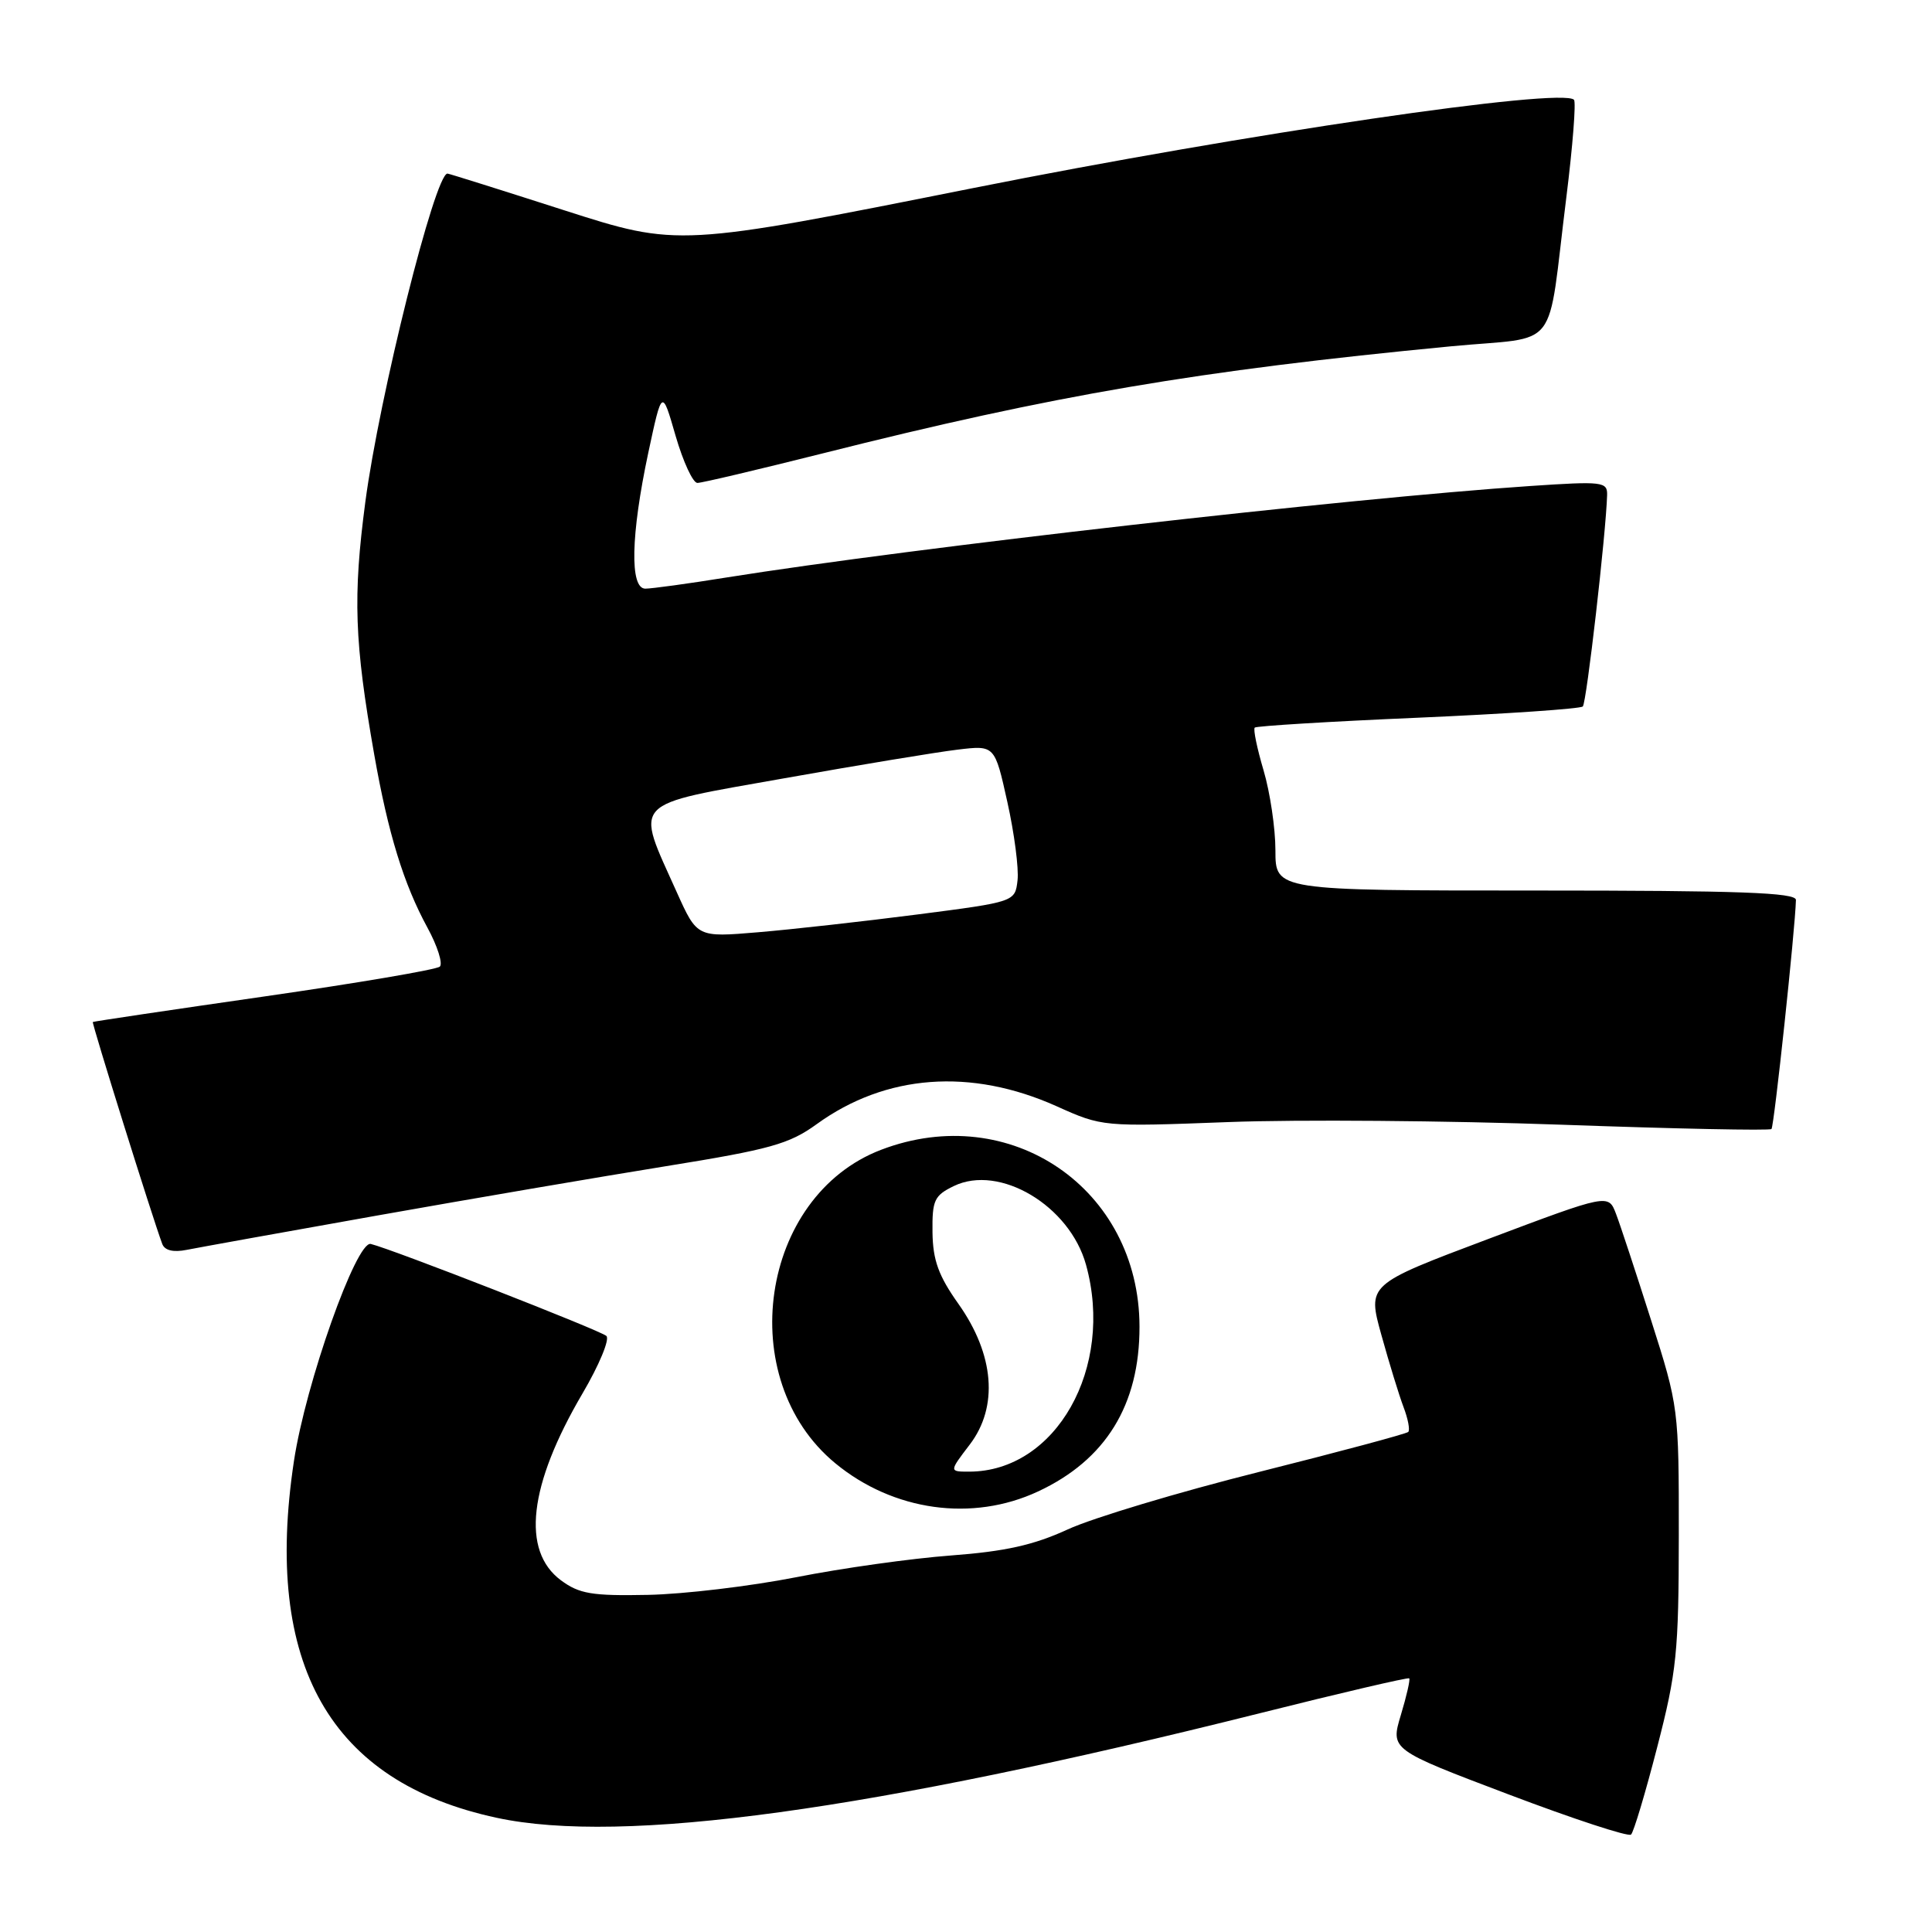 <?xml version="1.0" encoding="UTF-8" standalone="no"?>
<!DOCTYPE svg PUBLIC "-//W3C//DTD SVG 1.1//EN" "http://www.w3.org/Graphics/SVG/1.1/DTD/svg11.dtd" >
<svg xmlns="http://www.w3.org/2000/svg" xmlns:xlink="http://www.w3.org/1999/xlink" version="1.1" viewBox="0 0 256 256">
 <g >
 <path fill="currentColor"
d=" M 219.59 231.50 C 222.17 221.53 222.44 218.91 222.45 203.50 C 222.46 186.67 222.43 186.38 218.80 175.00 C 216.79 168.68 214.69 162.30 214.13 160.84 C 213.12 158.18 213.12 158.18 197.15 164.19 C 181.18 170.20 181.18 170.20 183.04 176.89 C 184.06 180.57 185.38 184.87 185.97 186.43 C 186.57 188.00 186.85 189.48 186.60 189.74 C 186.34 189.99 177.43 192.38 166.79 195.05 C 156.15 197.72 144.76 201.14 141.47 202.66 C 136.95 204.74 133.19 205.57 126.00 206.11 C 120.78 206.50 111.55 207.79 105.50 208.99 C 99.45 210.18 90.60 211.24 85.83 211.33 C 78.42 211.48 76.75 211.19 74.33 209.40 C 69.05 205.48 70.05 196.80 77.18 184.65 C 79.39 180.89 80.82 177.45 80.35 177.02 C 79.54 176.28 52.01 165.53 49.13 164.83 C 47.22 164.37 40.50 183.33 38.95 193.59 C 34.87 220.55 43.73 236.13 65.83 240.87 C 82.50 244.45 115.33 239.94 166.98 227.00 C 177.69 224.31 186.58 222.24 186.73 222.39 C 186.88 222.55 186.38 224.73 185.62 227.25 C 184.24 231.84 184.24 231.84 199.87 237.76 C 208.47 241.02 215.78 243.42 216.12 243.09 C 216.47 242.77 218.03 237.55 219.59 231.50 Z  M 137.54 197.63 C 146.52 193.45 151.01 186.16 150.99 175.78 C 150.96 157.51 133.88 145.81 116.76 152.35 C 100.68 158.49 97.14 182.72 110.68 193.89 C 118.37 200.23 128.84 201.69 137.54 197.63 Z  M 50.00 161.06 C 62.38 158.86 79.60 155.92 88.28 154.52 C 102.06 152.30 104.58 151.59 108.21 148.96 C 117.36 142.33 128.65 141.49 140.00 146.58 C 146.07 149.31 146.12 149.31 162.79 148.68 C 171.98 148.33 191.83 148.49 206.91 149.03 C 221.98 149.57 234.50 149.83 234.73 149.60 C 235.08 149.25 237.88 123.03 237.97 119.25 C 237.99 118.27 230.45 118.00 203.50 118.00 C 169.00 118.00 169.00 118.00 169.00 112.68 C 169.00 109.76 168.29 104.99 167.43 102.08 C 166.57 99.18 166.04 96.63 166.26 96.41 C 166.47 96.20 176.21 95.60 187.90 95.10 C 199.59 94.59 209.42 93.92 209.73 93.61 C 210.23 93.11 212.80 70.68 212.95 65.61 C 213.00 63.83 212.39 63.75 202.75 64.40 C 178.58 66.02 121.02 72.57 96.26 76.52 C 91.18 77.34 86.34 78.00 85.51 78.00 C 83.43 78.00 83.58 70.89 85.90 60.00 C 87.72 51.50 87.72 51.50 89.52 57.75 C 90.52 61.19 91.82 64.00 92.41 63.99 C 93.01 63.99 100.47 62.22 109.00 60.08 C 139.71 52.34 158.70 49.11 192.24 45.89 C 206.95 44.48 204.92 47.11 207.55 26.13 C 208.40 19.33 208.85 13.52 208.56 13.22 C 206.91 11.57 165.11 17.71 129.05 24.90 C 89.87 32.71 89.87 32.71 74.75 27.86 C 66.44 25.19 59.48 23.00 59.29 23.00 C 57.64 23.00 50.26 52.52 48.41 66.50 C 46.75 79.08 46.96 85.05 49.59 100.00 C 51.43 110.45 53.49 117.14 56.64 122.92 C 57.97 125.36 58.70 127.68 58.28 128.08 C 57.85 128.48 47.38 130.26 35.00 132.04 C 22.62 133.82 12.41 135.34 12.30 135.42 C 12.13 135.54 20.22 161.41 21.50 164.83 C 21.82 165.69 22.96 165.97 24.75 165.61 C 26.26 165.31 37.62 163.26 50.00 161.06 Z  M 128.50 191.41 C 132.32 186.40 131.76 179.49 126.99 172.76 C 124.36 169.05 123.61 166.99 123.56 163.29 C 123.51 159.04 123.79 158.42 126.38 157.16 C 132.44 154.22 141.73 159.75 143.90 167.58 C 147.69 181.24 139.92 195.00 128.41 195.00 C 125.76 195.00 125.76 195.00 128.50 191.41 Z  M 89.68 118.23 C 84.14 105.88 83.27 106.80 103.90 103.13 C 113.85 101.36 124.19 99.65 126.90 99.33 C 131.81 98.74 131.81 98.74 133.48 106.27 C 134.40 110.40 135.01 115.07 134.83 116.64 C 134.50 119.50 134.50 119.50 121.50 121.18 C 114.35 122.10 104.87 123.16 100.43 123.53 C 92.37 124.21 92.37 124.21 89.68 118.23 Z "/>
</g>
</svg>